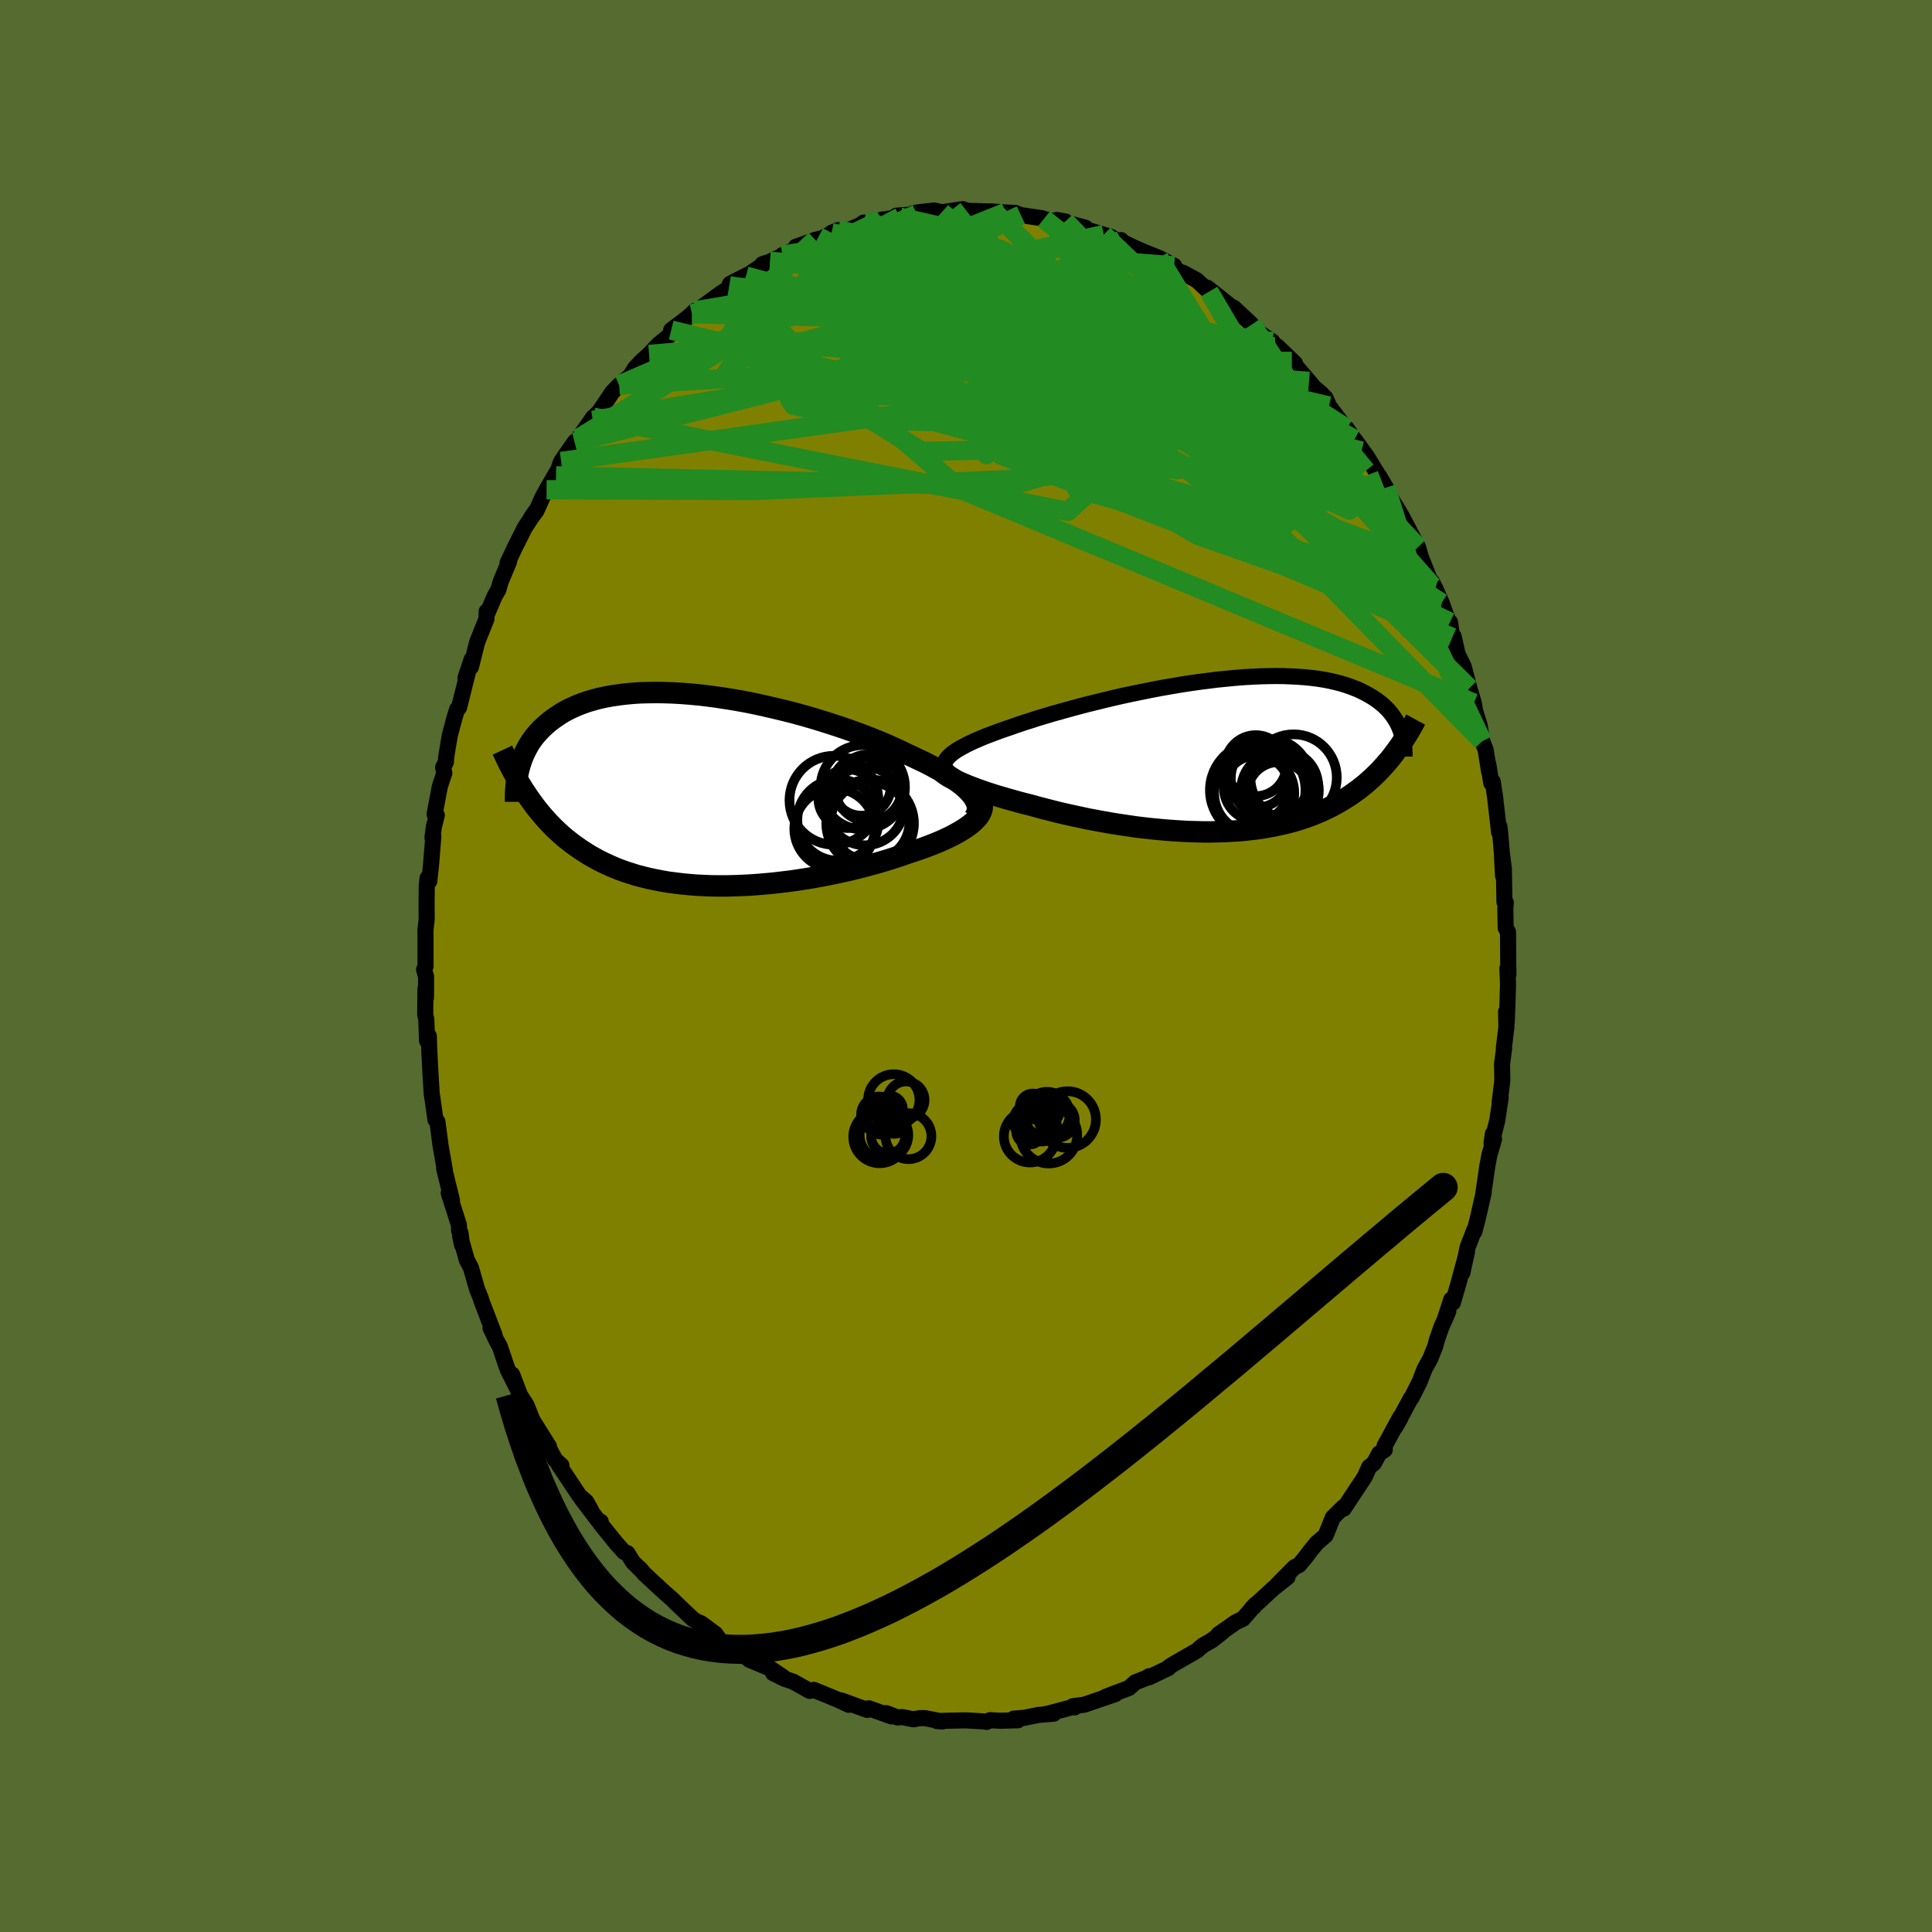 <svg xmlns="http://www.w3.org/2000/svg" width="500" height="500" viewBox="-100 -100 200 200"><defs><clipPath id="c"><path d="m27.67.51-.22-.26-.26-.27-.29-.27-.33-.27-.36-.27-.39-.28-.42-.28-.45-.29-.48-.28-.51-.28-.53-.29-.56-.29-.59-.28-.61-.29-.63-.29-.64-.31-.68-.32-.71-.32-.75-.32-.79-.32-.81-.32-.85-.32-.87-.31-.9-.31-.92-.3-.94-.3-.95-.29-.97-.28-.98-.27-.99-.25-1-.24-.99-.23-1-.22-.99-.2-.99-.18-.98-.16-.98-.15-.96-.13-.94-.11-.94-.09-.91-.07-.89-.05-.88-.03-.85-.01-.82.01-.81.02-.77.05-.75.07-.72.09-.7.1-.66.12-.64.14-.61.16-.58.17-.55.19-.52.2-.5.22-.46.22-.45.24-.41.25-.39.26-.37.26-.35.27-.33.28-.31.28-.29.29-.27.29-.26.3-.23.3-.22.31-.2.32-.18.32-.17.32-.15.33-.14.32-.12.33-.11.33-.1.34-.09.33.78 2.44.28.42.29.41.3.41.31.4.32.39.32.38.34.38.35.37.35.36.37.35.37.34.39.34.4.32.41.32.42.3.43.3.45.29.46.29.48.27.49.27.51.25.52.24.54.24.55.22.58.21.59.19.6.19.62.16.64.16.66.14.68.13.68.12.71.09.72.09.73.07.75.06.77.04.77.03.79.01h.79l.81-.02.81-.03.82-.04.83-.06.83-.07.84-.08.84-.1.84-.1.83-.12.84-.13.83-.14.82-.15.82-.16.81-.17.8-.17.78-.19.78-.19.75-.2.74-.2.72-.21.7-.21.68-.22.66-.22.63-.22.58-.19.57-.19.55-.2.53-.2.51-.2.49-.2.47-.21.45-.21.43-.21.4-.22.38-.21.36-.22.33-.22.3-.22.27-.21"/></clipPath><clipPath id="b"><path d="m-28.24.06.21-.18.24-.19.28-.19.31-.19.35-.19.37-.2.41-.2.43-.2.47-.2.49-.21.52-.2.55-.21.57-.21.6-.21.62-.21.62-.22.66-.22.7-.22.73-.24.77-.23.8-.24.83-.23.86-.24.88-.24.91-.24.93-.23.94-.23.96-.23.97-.22.98-.21.98-.2.99-.2.99-.19.99-.17.98-.17.98-.15.97-.14.96-.12.94-.12.93-.09.92-.09.89-.07.87-.05.86-.04.83-.02.8-.01.78.01.76.03.73.04.7.05.67.07.64.08.62.1.59.11.56.13.53.13.5.15.48.16.45.17.43.17.4.19.38.19.36.2.34.2.32.21.3.21.28.22.26.22.24.23.23.23.21.24.19.24.18.25.16.25.15.25.13.25.12.26.11.26.09.26-.72 2.3-.26.34-.27.33-.28.32-.28.32-.29.32-.3.31-.31.3-.31.3-.33.29-.33.29-.35.28-.35.28-.37.26-.37.27-.38.25-.4.25-.41.25-.42.23-.43.24-.45.22-.46.22-.47.21-.49.2-.5.19-.52.18-.54.18-.55.16-.56.15-.59.14-.59.13-.62.12-.62.11-.65.1-.65.08-.68.08-.68.06-.7.04-.72.04-.72.02-.74.02h-.75l-.76-.02-.77-.02-.78-.04-.78-.05-.8-.06-.8-.07-.8-.08-.81-.09-.81-.1-.81-.12-.81-.12-.82-.13-.8-.14-.81-.15-.8-.15-.79-.17-.79-.17-.77-.17-.77-.18-.75-.19-.74-.19-.72-.19-.71-.2-.62-.15-.6-.16-.6-.17-.58-.16-.57-.17-.55-.16-.53-.17-.52-.17-.49-.17-.48-.17-.45-.17-.44-.17-.4-.17-.39-.17-.36-.16"/></clipPath><filter id="a"><feTurbulence baseFrequency=".05" numOctaves="3" result="noise" type="noise"/><feDisplacementMap in="SourceGraphic" in2="noise" scale="2"/></filter></defs><rect width="100%" height="100%" x="-100" y="-100" fill="#556B2F"/><path fill="olive" stroke="#000" stroke-linejoin="round" stroke-width="1.667" d="m56.15.89-.11-.62.07 1.63-.05 1.67-.08 2.25-.07-1.09.03 1.59-.26 2.15.02.08-.21 1.61.03 1.69-.28 2.29.11-.49-.36 2.36-.59 2.35.14-.99.12.56-.47 1.6-.22 1.15-.43 2.95.05-.18-.64 2.81-.33 1.25-.01-.17-.69 1.79-.54 2.64.49-2.22-.9 3.34-.57 1.96-.17-.32-.71 2.19.41-.99-.74 1.7-.46 1.33-.15.59-.52 1.3-.59 1.07-.51 1.32-.84 1.66-.08.06-1.59 2.95.52-.91-.01-.12-1.63 3 .02.4-.58.38-.54 1.01-.5.39-.45 1.02-1.04 1.57-1.14 1.73-.14.02.11-.19-1.1 1.09-.74 1.84-.93.8-.66.81-.44.59-.72.87-.47.22-1.81 1.83 1.08-.79-1.43 1.13-2.23 2.05.18-.12.16-.24-1.28 1.48-.77.37-1.78 1.25.37-.2-1.06.82-.88.5-.41.33-.21.21-2.32 1.33-.57.35-.09.14-1.98.95-.03-.1-.28.18-1.14.45-.66.59-1.33.5-1.11.42 1.03-.29-3.22 1.1-1.16.15.16.13.08-.11-2.73.73-.63.12 1.12-.09-1.6.13-1.46.3-1.08.08.44.17-1.85.05-1.04-.06-.35.18-.28-.05-1.87-.11-1.52.03-1.48.04.55.05-1.78-.35h-.54l-.66.12-1.15-.23-.5.04-1.18-.45.55.34-2.34-.84-.26.12.09.05-2.67-.98.77.45-1.24-.57-2.39-.98-.06.03-.36.08-1.72-.96-.92-.31-1.15-.57 1.04.41-1.31-.88-2.19-.91.15-.04-.87-.4-.3-.3V71l-1.84-.94-.65-.92-1.49-1.1-.32-.13-.08-.03-.47-.3-1.82-1.73-.15-.17-1.2-1.06-1.87-1.74-.43-.52.11.16-.82-.82-.57-.92-.35-.12-.81-.91-1.63-2.01.03-.22-.26-.1-1.73-2.27 1 1.21-.51-.9-.71-.62-2.12-3.18.25.02-.62-.54-.64-1.19-.02-.21-1.7-2.72-.11-.25-.51-1.3-.68-1.06-.81-2.12.64 1.68-1.08-2.14-.18-.49-.66-1.96-.37-.66-.59-1.26.42.75-1.36-3.55-.05-.21-.41-1.02-.63-2.2-.42-.79-.69-2.44.2.91-.17-1.28-.14-.21-.02-.61-1.06-3.31.34.76-.81-3.28.08.2-.31-1.76-.03-.17-.11-.63-.33-2.51-.2-.2-.39-2.74-.13-2.07.03.54-.15-2.9-.05-1.5-.18.5-.08-2.24-.11-.46.02-2.65.06.89.01-2.18-.21-.72.15-.34v-3.19l-.01-.53.13-1.16-.01-1.59.02-1.89.08-.77.18.32.18-1.68.24-2.99-.09.15.15-1.15.3-1.17-.23-.1.54-2.87.47-1.41-.13-.57.29-.55.03-.53.37-2.22.5-1.87.27-.86.19-.16.98-3.91-.32.86.64-1.93-.07.79.65-2.6.96-2.39.02-.78.11.11.73-1.72.38-.64.02-.09.2-.71.88-2.1-.16.14.71-1.51 1.06-2.12 1.15-1.76-.5.74.57-.75.64-1.43.41-.75 1.42-2.45-.44 1.01.53-1.49 1.39-2 .31-.23.09-.15 1.54-2.2-.05.33.08-.32.58-.58 1.38-2.05.69-.7 1.17-.98.44-.74.6-.66.88-.8.96-1.01 1.59-1.32-.26-.19 1.28-.96.74-.6.45-.44-.32.31.69-.43 2.27-1.66 1.06-.69-.16-.12 1.73-1-1.64.8 2.02-1.03 1.21-.81.11-.19.8-.27 1.76-.83-.49.17 2.83-1.23-1.43.36 2.01-.72.71-.17 1.66-.84-.69.28 1.77-.28 1.21-.52.33-.25 1.02-.01.81-.29 1.94-.27-.52-.04.15-.11 2.11-.16-.43-.06.54-.13 1.7-.19.77.19 2.19-.33.37.16.53.03h.49l-.18.01 2 .05 1.22.1 1 .04.58.23 2.12.31.26.08 1.24.31.99-.04-.91-.16 2.99.81-1.11-.18.98.3 2.01.6.74.21 1.18.73-.11-.38-.16.06 2 .94.65.27 1.43.57 1.57.82-.96-.26 1.91 1.07-.02-.09 1.41.77 1.27 1.18-.16-.4 2.42 1.93-1.52-1.01 1.81 1.39-.01-.26 1.88 1.75.33.54 1.81 1.24.3.51-.39-.36.59.33 1.83 1.76-.32-.2 1.78 2.07.51.62.7.59.01.01.49.5.36.83 1.72 2.3.11.02.76 1.12.04.01 1.33 1.84 1.45 2.38.48.78-.69-1.18.63 1.24.37.71.77 1.27-.1-.2.67 1.14 1.67 3.17.44 1.55-.3-.91 1.35 3.39-.04-.43.35.71.65 1.47.64 1.77.22.22.24 1.59.14-.11.41 1.83.63 1.29.59 2.25.46 1.54.11.7.19.66.29.89.28 1.68.35.89.37 2.31-.09-.8.3 1.93.16-.13.23 1.53.43 3.72.03-.61.08.72.17 2.02.12 2.35-.09-2.11.18 1.39.06 3.48.14.02-.05.69.04 1.95.24.4.02 3.12.02 1.3-.11-.62" filter="url(#a)"/><path fill="#fff" d="m-28.24.06.21-.18.24-.19.28-.19.31-.19.35-.19.37-.2.41-.2.43-.2.47-.2.49-.21.52-.2.55-.21.57-.21.6-.21.62-.21.62-.22.66-.22.7-.22.73-.24.77-.23.8-.24.83-.23.86-.24.88-.24.91-.24.93-.23.94-.23.96-.23.97-.22.98-.21.98-.2.99-.2.99-.19.99-.17.98-.17.98-.15.97-.14.96-.12.94-.12.93-.09.92-.09.89-.07.87-.05.86-.04.83-.02.8-.01.78.01.76.03.73.04.7.05.67.07.64.08.62.1.59.11.56.13.53.13.5.15.48.16.45.17.43.17.4.19.38.19.36.2.34.2.32.21.3.21.28.22.26.22.24.23.23.23.21.24.19.24.18.25.16.25.15.25.13.25.12.26.11.26.09.26-.72 2.3-.26.34-.27.33-.28.32-.28.32-.29.32-.3.31-.31.3-.31.3-.33.29-.33.29-.35.28-.35.28-.37.26-.37.27-.38.25-.4.25-.41.25-.42.23-.43.24-.45.22-.46.22-.47.21-.49.2-.5.19-.52.18-.54.18-.55.16-.56.15-.59.14-.59.13-.62.12-.62.11-.65.1-.65.08-.68.08-.68.06-.7.04-.72.04-.72.02-.74.02h-.75l-.76-.02-.77-.02-.78-.04-.78-.05-.8-.06-.8-.07-.8-.08-.81-.09-.81-.1-.81-.12-.81-.12-.82-.13-.8-.14-.81-.15-.8-.15-.79-.17-.79-.17-.77-.17-.77-.18-.75-.19-.74-.19-.72-.19-.71-.2-.62-.15-.6-.16-.6-.17-.58-.16-.57-.17-.55-.16-.53-.17-.52-.17-.49-.17-.48-.17-.45-.17-.44-.17-.4-.17-.39-.17-.36-.16" filter="url(#a)" transform="translate(26.53 -21.82)"/><path fill="#fff" d="m27.67.51-.22-.26-.26-.27-.29-.27-.33-.27-.36-.27-.39-.28-.42-.28-.45-.29-.48-.28-.51-.28-.53-.29-.56-.29-.59-.28-.61-.29-.63-.29-.64-.31-.68-.32-.71-.32-.75-.32-.79-.32-.81-.32-.85-.32-.87-.31-.9-.31-.92-.3-.94-.3-.95-.29-.97-.28-.98-.27-.99-.25-1-.24-.99-.23-1-.22-.99-.2-.99-.18-.98-.16-.98-.15-.96-.13-.94-.11-.94-.09-.91-.07-.89-.05-.88-.03-.85-.01-.82.01-.81.02-.77.05-.75.07-.72.09-.7.1-.66.12-.64.14-.61.16-.58.17-.55.19-.52.2-.5.22-.46.22-.45.24-.41.25-.39.26-.37.26-.35.27-.33.28-.31.28-.29.29-.27.29-.26.3-.23.3-.22.31-.2.32-.18.32-.17.32-.15.33-.14.32-.12.33-.11.33-.1.34-.09.33.78 2.44.28.42.29.41.3.41.31.4.32.39.32.38.34.38.35.37.35.36.37.35.37.34.39.34.4.32.41.32.42.3.43.3.45.29.46.29.48.27.49.27.51.25.52.24.54.24.55.22.58.21.59.19.6.19.62.16.64.16.66.14.68.13.68.12.71.09.72.09.73.07.75.06.77.04.77.03.79.01h.79l.81-.02.81-.03.82-.04.83-.06.83-.07.84-.08.84-.1.84-.1.83-.12.84-.13.83-.14.82-.15.82-.16.81-.17.8-.17.78-.19.78-.19.75-.2.74-.2.72-.21.7-.21.68-.22.66-.22.63-.22.58-.19.57-.19.55-.2.53-.2.51-.2.49-.2.47-.21.45-.21.43-.21.4-.22.38-.21.36-.22.33-.22.3-.22.27-.21" filter="url(#a)" transform="translate(-27.07 -18.22)"/><g fill="none" stroke="#000" transform="translate(26.53 -21.82)"><path stroke-linejoin="round" stroke-width="1.667" d="m-28.35 1.76-.15-.16-.12-.16-.08-.17-.05-.16V.94l.03-.17.06-.18.11-.17.14-.18.17-.18.21-.18.24-.19.28-.19.31-.19.35-.19.37-.2.41-.2.43-.2.47-.2.49-.21.52-.2.55-.21.57-.21.6-.21.62-.21.62-.22.66-.22.7-.22.73-.24.77-.23.8-.24.83-.23.86-.24.88-.24.91-.24.93-.23.94-.23.96-.23.97-.22.98-.21.98-.2.99-.2.99-.19.99-.17.98-.17.98-.15.97-.14.96-.12.94-.12.93-.09.92-.09.89-.07.87-.05.86-.04.83-.02.8-.01.78.01.76.03.73.04.7.05.67.07.64.08.62.1.59.11.56.13.53.13.5.15.48.16.45.17.43.17.4.19.38.19.36.2.34.2.32.21.3.21.28.22.26.22.24.23.23.23.21.24.19.24.18.25.16.25.15.25.13.25.12.26.11.26.09.26.08.26.07.26.06.26.05.26.05.25.03.26.02.26.01.26.01.26v.25" filter="url(#a)"/><path stroke-linejoin="round" stroke-width="2.222" d="m-29.35 1.17.03.13.06.13.1.14.14.14.17.15.21.15.24.16.27.15.3.16.33.17.36.16.39.17.4.17.44.17.45.17.48.17.49.17.52.17.53.17.55.16.57.17.58.16.6.17.6.16.62.15.71.2.72.19.74.19.75.19.77.18.77.17.79.17.79.17.8.15.81.15.8.14.82.13.81.12.81.12.81.1.81.09.8.08.8.07.8.06.78.05.78.04.77.02.76.02h.75l.74-.02.72-.02.72-.04.7-.04.68-.06.68-.08.65-.08.65-.1.62-.11.62-.12.59-.13.59-.14.56-.15.55-.16.54-.18.52-.18.5-.19.49-.2.47-.21.46-.22.45-.22.43-.24.42-.23.41-.25.4-.25.38-.25.37-.27.37-.26.35-.28.35-.28.33-.29.33-.29.31-.3.31-.3.3-.31.29-.32.28-.32.28-.32.27-.33.26-.34.25-.34.25-.34.24-.35.23-.35.23-.35.22-.36.22-.36.21-.36.2-.37.2-.37" filter="url(#a)"/><circle cx="3.616" cy="2.154" r="3.25" clip-path="url(#b)" filter="url(#a)"/><circle cx="5.966" cy="3.654" r="4.03" clip-path="url(#b)" filter="url(#a)"/><circle cx="3.666" cy="3.619" r="4.944" clip-path="url(#b)" filter="url(#a)"/><circle cx="3.551" cy="3.404" r="3.38" clip-path="url(#b)" filter="url(#a)"/><circle cx="3.466" cy="1.079" r="3.158" clip-path="url(#b)" filter="url(#a)"/><circle cx="4.966" cy="2.424" r="4.086" clip-path="url(#b)" filter="url(#a)"/><circle cx="5.841" cy="3.944" r="3.24" clip-path="url(#b)" filter="url(#a)"/><circle cx="6.331" cy="3.124" r="3.582" clip-path="url(#b)" filter="url(#a)"/><circle cx="7.381" cy="2.309" r="4.472" clip-path="url(#b)" filter="url(#a)"/><circle cx="3.306" cy="3.924" r="4.15" clip-path="url(#b)" filter="url(#a)"/></g><g fill="none" stroke="#000" transform="translate(-27.07 -18.22)"><path stroke-linejoin="round" stroke-width="2.222" d="m27.91 2.88.14-.21.11-.22.07-.23.03-.23-.01-.23-.04-.24-.08-.25-.12-.24-.15-.26-.19-.26-.22-.26-.26-.27-.29-.27-.33-.27-.36-.27-.39-.28-.42-.28-.45-.29-.48-.28-.51-.28-.53-.29-.56-.29-.59-.28-.61-.29-.63-.29-.64-.31-.68-.32-.71-.32-.75-.32-.79-.32-.81-.32-.85-.32-.87-.31-.9-.31-.92-.3-.94-.3-.95-.29-.97-.28-.98-.27-.99-.25-1-.24-.99-.23-1-.22-.99-.2-.99-.18-.98-.16-.98-.15-.96-.13-.94-.11-.94-.09-.91-.07-.89-.05-.88-.03-.85-.01-.82.01-.81.02-.77.05-.75.07-.72.09-.7.1-.66.12-.64.14-.61.16-.58.17-.55.19-.52.2-.5.22-.46.22-.45.24-.41.25-.39.26-.37.26-.35.27-.33.28-.31.28-.29.29-.27.29-.26.3-.23.3-.22.31-.2.32-.18.32-.17.32-.15.33-.14.32-.12.33-.11.33-.1.34-.09.33-.07.33-.07.33-.05.34-.04.33-.04.33-.02.33-.02.33-.01.32v.65" filter="url(#a)"/><path stroke-linejoin="round" stroke-width="2.222" d="m28.68 1.22.06.21.02.22-.01.22-.05.22-.09.22-.11.22-.15.22-.19.22-.21.22-.25.23-.27.21-.3.22-.33.22-.36.22-.38.21-.4.22-.43.21-.45.21-.47.21-.49.2-.51.2-.53.2-.55.2-.57.19-.58.19-.63.22-.66.22-.68.22-.7.21-.72.21-.74.2-.75.2-.78.19-.78.19-.8.17-.81.17-.82.16-.82.15-.83.14-.84.13-.83.12-.84.1-.84.1-.84.08-.83.07-.83.06-.82.04-.81.03-.81.02h-.79l-.79-.01-.77-.03-.77-.04-.75-.06-.73-.07-.72-.09-.71-.09-.68-.12-.68-.13-.66-.14-.64-.16-.62-.16-.6-.19-.59-.19-.58-.21-.55-.22-.54-.24-.52-.24-.51-.25-.49-.27-.48-.27-.46-.29-.45-.29-.43-.3-.42-.3-.41-.32-.4-.32-.39-.34-.37-.34-.37-.35-.35-.36-.35-.37-.34-.38-.32-.38-.32-.39-.31-.4-.3-.41-.29-.41-.28-.42-.28-.42-.27-.44-.26-.43-.25-.45-.25-.45-.24-.45-.24-.46-.23-.47-.22-.47-.22-.47" filter="url(#a)"/><circle cx="16.616" cy="1.679" r="4.044" clip-path="url(#c)" filter="url(#a)"/><circle cx="16.386" cy="-.281" r="4.368" clip-path="url(#c)" filter="url(#a)"/><circle cx="16.256" cy="-.366" r="3.026" clip-path="url(#c)" filter="url(#a)"/><circle cx="16.981" cy="-.216" r="3.462" clip-path="url(#c)" filter="url(#a)"/><circle cx="13.401" cy="1.064" r="4.604" clip-path="url(#c)" filter="url(#a)"/><circle cx="17.141" cy="3.449" r="4.538" clip-path="url(#c)" filter="url(#a)"/><circle cx="17.146" cy="3.264" r="4.076" clip-path="url(#c)" filter="url(#a)"/><circle cx="14.831" cy=".899" r="3.042" clip-path="url(#c)" filter="url(#a)"/><circle cx="13.821" cy="3.109" r="4.212" clip-path="url(#c)" filter="url(#a)"/><circle cx="13.456" cy="4.009" r="4.162" clip-path="url(#c)" filter="url(#a)"/></g><g fill="none" stroke="#228B22" stroke-linejoin="round" stroke-width="2"><path d="m14.25-75.7-20.9 4.84 3.8.74 5.78 2.51 2.28 2.39 1.23.54 2.86-1.13 4.21-1.71 3.3-1.57.49-1.24-2.68-.92-5.05-.36-6.53.89-6.85 3.07-.06 4.8 35.89-1.27" filter="url(#a)"/><path d="M14.25-75.7 1.33-72.9l1.97 7.77 5.91 5.27 5.34 1.95 3.77.24 1.72-.62-.68-1.42-3.19-2.08-5.57-2.13-7.24-1.33-7.32.08-5.03 1.46-.54 2.25L-5-59.2l7.88 1.78 8.15 1.72 5.3 3.42-5.79 5.22-49.12-9.75" filter="url(#a)"/><path d="m53.44-23.28-8.6-18.05-1.55.73-6.9.38-12.41-4.37-11.84-6.93-6.29-6.4-.03-4.25 3.86-1.97 5.12-.18 5.02 1.11 4.57 1.79 3.72 1.47 1.93.1-.48-1.4-2.04-1.53-3.06-1.48-16.4-13.08" filter="url(#a)"/><path d="m29.58-66.41 9.76 14.82-4.79-.3-11.99-4.78-11.73-4.97-7.44-3.42-3.07-1.68-.57-.52.08.07.12.41.9.84 2.93 1.51 5.35 2.15L15.64-60l5.17 1.41 1.47-.35L19.12-61l-6.95-2.09-7.74 1.25 1.42 8.86 44.49 18.97" filter="url(#a)"/><path d="m-5.1-77.83-9.03 3.98 2 1.69 6.25 1.1 5.66.23 2.29-.14-.81.3L-.3-69.5l.11 1.81 2.58 1.68 3.88.85 3.3.11 1.92.41 1.32 1.95 1.07 3.71-1.34 4.43-1.1 5.15 37.15 10.34" filter="url(#a)"/><path d="m.04-78.19-13.11 10.2L.22-63.91l16.56 3.6 11.49 3.15 5.12 1.99-.55.03-4.56-2.03-6.05-3.27-4.99-3.36-2.64-2.73-.83-1.82-.58-.72-1.25.46-.87.95 1.35-.98-9.54-9.46" filter="url(#a)"/><path d="M5.68-77.73-3-73.71l-5.34 2.89 2.26.35 6.79-.05 7.91.4 6.03.63 2.26.51-1.87.43-5.28.58-7.29.87-7.2.93-4.23.67 1.4.57 7.19 1.18 6.87.35-20.42-12.5" filter="url(#a)"/><path d="M39.3-55.67 11.24-66.13l-2.7-2.15.81 1.33.09 1.83.61 1.58 2.38 1.65L15.69-60l1.71 1.77-1.95 1-5.97-.25-8.39-1.35-8.22-1.6-5.72-.87-1.46-.16 4.22-1.04 8.96-3.84 4.43-5.92-17.22-3.64" filter="url(#a)"/><path d="m43.47-49.52 2.21 7.03-7.25-2.73-11.99-6.73-10.4-7.3-6.2-5.66-2.51-3.19-.2-.94.98.66 1.43 1.55 1.21 1.78.48 1.46-.39.78-.85.12-.71-.23-.44-.1-.73.33-1.68.94-2.25 1.76-.64 2.92 3.89 4.01 8.81 3.73 8.87 1.13 4.75.87 23.58 24.05" filter="url(#a)"/><path d="m-24.35-70.3 32.48 1.8 11.11 1.49 4.05.9 2.53.69 1.82.4 1.04.31.16.52-1.11.73-2.7.6-3.88.13-3.56-.29-1.39-.02 1.06 1.12-.51 2.01-13.47 1.34-45.19 6.34" filter="url(#a)"/><path d="m40.21-54.52-19.9-11.2-14.67-4-5.92-.56-1.98-.16-.7-.72.55-.72 1.99.24L2-70.02l.99 2.52-1.4 2.41-2.4 1.45-.17.34 4.04-.45 5.43-1.33-.97-2.96-13.6-3.38-21.97 3.59" filter="url(#a)"/><path d="M46.79-43.37 33.83-57.16l-5.17-3.26-8.05-2.36-9.23-2.23L5-67.3l-1.36-1.98 3.34-.64 6.4 1.75 7.32 4.41 5.59 6.02.83 5.17-5.3 1.2-7.11-4.34 3.06-6.85 15.96-.03" filter="url(#a)"/><path d="M39.41-55.65 10.22-69.3l-5.71-3.11 2.25 1.18.76 1.84-3.2 1.67-4.66 1.78-2.4 1.98 1.78 2.03 4.97 1.78 5.22 1.17 2.6.11-1.09-1.16-3.22-1.99-2.17-1.8 1.62-.65 5.8.82 8 2.22 8.08 4 5.72 3.66-9.41-16.04" filter="url(#a)"/><path d="M31.72-64.63 5.57-68.21l-18.96 2.65-5.98 1.57 3.16-.76 6.28-2.06 5.3-1.93 3.26-.97 1.92.1 1.25.78.31 1.01-1.53.96-3.74.84-4.85.65-3.46.15.36-.87 4.55-2.1 5.99-2.77 3.42-2.51-.58-1.96-9.11-2.09" filter="url(#a)"/><path d="M39.41-55.65 18.52-69.02l-4.42-2.84.59.3-.53.13-2.35-.21-3.2.35-3.1 1.45-2.21 2.49-.89 3.05.11 3.03-.02 2.51-1.47 1.69-3.64.73-5.42-.13-5.77-.7-4.06-.87-.42-.66 4.23-.28 8.21-.11 9.55-.43 7.23-.69 2.47.73-5.33 3.16-38.6-9.51" filter="url(#a)"/><path d="M48.28-39.34 16.83-54.63l6.68.24 10.53 4.52 5.65 2.68.08-1.26-3.91-4.36-6.01-5.42-6.83-4.71L16-66.23l-6.89-2.05-6.28-1.29-5.42-.69h-5.05l-5.01.36-3.99-.33-11.73 2.71" filter="url(#a)"/><path d="m-32.81-63.31 29.82-2.48 2.65-3.72 1.81-1.2 3.05.91 2.44 1.39 1.02.84h-.7l-2.77-.7-4.7-1.15-5.45-1.27-4.24-1.15-1.27-.92 2.26-.56 4.91.29 5.82 2.07 5.88 5.15 8.45 9.32 16.76 12.75L50.1-35.6" filter="url(#a)"/><path d="M-2.52-78.02 21.61-56.8l-9.28 2.48-12.74-1.56-3.09-.53 6.98 1.87 11.86 3.46 11.13 3.32 6.77 1.6 1.31-.95-3.32-3.34-6.16-4.8-7.19-4.98-7.1-4.1-6.64-2.7-5.98-1.31-5-.37-4.17-.2-4.55-.68-4.41-1.47 4.37-4.11" filter="url(#a)"/><path d="m-9.59-76.96 7.21 5.6 5.2 5.64 8.89 2.88 7.19 1.33 3.11.54-.96-.23-3.85-.99-5.02-1.47-4.47-1.44-2.74-.95-.57-.2 1.32.56 2.47 1.07 2.66 1.16 1.83.8h.11l-2.26-1.01-4.65-1.73-6.1-1.43-5.29.65-.54 4.56 9.7 8.75 22.94 8.84 16.4-6.27" filter="url(#a)"/><path d="m39.3-55.67-13.24-2.4-1.91 6.53-9.42.26-11.47-4.9-7.42-6.39-2.29-5.44 1.06-3.47 2.61-1.33 3.35.68 3.63 2.45 2.88 3.86.63 4.64-2.15 4.49-3.07 3.16-.36.59 3.94-2.83 3.77-5.76-6.3-5.26-31.91-.73" filter="url(#a)"/><path d="M-12.15-76.18 5.01-64.1l-11.11.65-9.09-.68-1.36-.37 4.84-.01 7.8.02 7.9-.24 6.4-.52 4.62-.52 3.37-.27 2.68.07 2.18.27 1.45.22.13-.17-1.96-.93-4.57-1.84-6.88-2.35-7.18-1.88-2.78.04 9.44 4.07 29.28 14.01" filter="url(#a)"/><path d="m-38.63-56.48 40.48-6.74 17.31 1.91 4.2 3.2L21.08-56H16.1l-5.28-2.03-3.93-3.3-1.91-3.71-.37-3.47.09-2.87-.37-2.01-1.22-.88-2.49.48-4.63 1.82-7.11 2.64-6.64 1.71 2.29-2.59L4.1-78" filter="url(#a)"/><path d="m-35.9-60.13 33.18-2.07 22.71 5.7 9.79 2.83 1.56-.17-2.02-1.25-2.89-1.09-2.83-.96-2.46-1.26-1.67-1.57-.52-1.26.3-.24.01 1.09-1.72 1.78-4.34.8-6.06-1.9-5.08-3.71-6.65.07-35.93 9.11" filter="url(#a)"/><path d="m35.51-60.52-5.68-.43H15.94L1.3-63.23l-8.36-2.61-.76-1.41 4.61.03 6.4.64 4.86.18 1.32-.75-2.67-1.16-5.82-.44-7.18 1.4-5.69 3.74-.41 5.48 7.85 4.86 14.12-.29 8.81-10.04-8.09-13.47" filter="url(#a)"/><path d="M-22.78-71.42 15.41-61.1l13.35 7.38-3.61.04-10.58-3.77-10.01-4.18-5.86-2.83-.76-.89 3.63.85 5.86 1.7 4.98 1.33 1.78.09-1.13-1.01-.9-.96 2.98.44 6.99 1.87 5.49.58-3.46-5.76-9.91-9.48" filter="url(#a)"/><path d="M40.17-54.53-.33-65.02l-15.72-2.68-5.12-.11 1.21-.58 4.51-1.13 5.21-.7 4.45.28 3.51 1.05 2.79 1.3 1.92 1.23.25 1.25-2.32 1.4-5.09 1.38-6.87.85-6.69-.24-4.55-1.47-1.5-2.22 1.08-1.85 2.71.28 5.13 4.87L-.58-49.36l53.15 22.15" filter="url(#a)"/><path d="m10.29-77.07 8.85 9.1 7.28 8.35-3.27.13-8.53-3.7-6.93-3.08-1.86-.88 2.91.86 5.08 1.53 4.19 1.36 1.42.93-.71.97.82 1.93 6.69 3.42 11.78 5.22 10.27 11.59" filter="url(#a)"/><path d="m-6.84-77.52-2.29 1.2-1.59 1.46-2.26 2.29.28 2.21 2.95 1.51 3.89.83 3.69.48 3.52.37 3.68.28 3.62-.02 2.8-.57 1.42-1.15.41-1.38.61-.9 1.93.28 3.15 1.67 3.23 2.83 2.96 3.79 3.24 2.84-8.42-13.8" filter="url(#a)"/><path d="m-35.9-60.13 18.91-7.56 13.93 1.4 10.82.82 4.91-1.63.4-2.9-1.52-2.73-1.54-1.76-.56-.46.88.91 2.31 2.21 3.22 3.22 3.15 3.62 1.97 3.16-.02 1.9-2.03.28-3.18-1.02-2.98-1.47-1.75-.96-.29-.09.69.21 1-1.05.57-3.87.96-5.17 7.6.59" filter="url(#a)"/><path d="m-13.23-76.18 13.08 2.62 6.1 5.33 4.85 3.66 5.53 1.41 4.16.17.8.01-3.01.38-5.53.75-5.78.9-3.87.74-.93.38 1.65-.09 2.66-.72 1.62-1.64-.98-2.79-3.48-3.62-4.17-3.43-3.1-1.88-3.84.85-10.96 5.13-21.69 13.41" filter="url(#a)"/><path d="M37.58-57.97 13.94-63.5.27-64.15l1.59-.64 7.52-.92 6.88-.74 4-.15.84.52-1.93 1.13-3.76 1.68-4.33 1.78-4.12.82-4.03-1.23-4.67-3.22-5.86-3.38-8.07-.4-20.23 8.77" filter="url(#a)"/><path d="m41.54-52.68-10.46 8.59L17.6-49l-5.99-6.99L10.18-62l.98-3.78 1.33-1.85-.28-.96-2.72-.83-4.29-.73-3.94-.19-1.81.86 1.17 2.26 4.05 3.72 6.05 4.67 5.78 4.41.51 2.82-11.95 1.22-26.98 1.16-21.5-.08" filter="url(#a)"/><path d="m-42.44-50.74 46.95 1.07 13.4-3.99 5.87-2.36.17-2.91-4.03-3.44-5.05-2.42-3.24-.35-.12 1.56 2.73 2.66 4.22 2.84 3.85 2.27 1.83 1.07-.65-.55-2-2.06-1.68-2.97-1.36-3.37-3.82-3.92-9.87-3.8-25.04-1.51" filter="url(#a)"/><path d="m-13.92-75.9-2.99 5.64 8.31 5.49 8.25 2.75 3.04.77.67.16.81.25.34.19-1.57-.41-3.22-1.29-2.77-1.9-.38-2 1.88-1.69 1.89-1.3-.48-.96-2.61-.51.16 1.19 12.63 7.34 39.2 24.59" filter="url(#a)"/><path d="m-8.78-77.25-8.63 4.27 3.04.69 8.55 2.78 10.91 5.02 9.35 4.93 5.04 2.67.73-.17-1.71-2.2-2.1-2.86-1.45-2.52-.78-1.83-.4-1.21-.2-.72.07-.27.38.24.47.74.19 1.11-.43 1.28-1.16 1.09-1.72.2-1.61-1.58-.41-3.3-1.06-3.14-18.9-4.92" filter="url(#a)"/><path d="m14.25-75.7-23.61 6.69 6.33 2.5 12.08 3.55 7.01 2.71 1.04 1.3-1.23.61-.05.18 1.67-.8 1.4-2.24-.99-3.24-3.63-2.85-5.25-.84-6.88 1.67-6.37 1.28 20.29-9.96" filter="url(#a)"/><path d="M52.11-28.75 24.25-56.36l-5.61-1.87-.11 4.65-3.07 1.99-4.74-1.53-3.28-2.91-.39-2.32 2.67-.81 5.24.7 6.48 1.47 5.39 1.06 1.7-.43-3.71-2.38-9.1-4.03-12.55-4.81-12.12-4.3-7.27-2.14-2.79.44" filter="url(#a)"/><path d="m40.21-54.52-1.42 5.78-14.84-6.8-18.72-3.52-16.33-.54-10.3-.2-3.8-1.1 1.31-1.76 4.66-1.53 6.53-.52 7.12.62 6.52 1.15 4.98.61 3-.8 1-2.33-.83-3.19-2.33-3.02-2.61-2.03-.67-.52 2.36 1.2-.51 2.19-25.61-2.09" filter="url(#a)"/><path d="m49.24-37.59-4.1-.65L31-49.27 18.33-57.1l-6.96-3.88-2.49-2.26-.15-1.72.66-1 .42-.03-.43.72-1.25.89-1.56.68-1.34.45-.96.53-.66.89-.28 1.25.5 1.24 1.74.7 2.94-.18 3.39-.94 2.34-1.34-.95-1.81-7.53-2.51-30.27-5" filter="url(#a)"/></g><g fill="none" stroke="#000"><circle cx="8.568" cy="17.5" r="2.946" filter="url(#a)"/><circle cx="6.62" cy="17.64" r="2.702" filter="url(#a)"/><circle cx="10.516" cy="15.896" r="2.934" filter="url(#a)"/><circle cx="9.464" cy="15.972" r="1.796" filter="url(#a)"/><circle cx="8.384" cy="15.384" r="2.36" filter="url(#a)"/><circle cx="6.904" cy="14.532" r="1.332" filter="url(#a)"/><circle cx="8.428" cy="15.112" r="1.238" filter="url(#a)"/><circle cx="7.856" cy="16.612" r="1.558" filter="url(#a)"/><circle cx="6.692" cy="16.052" r="1.786" filter="url(#a)"/><circle cx="6.564" cy="17.12" r="1.364" filter="url(#a)"/><circle cx="-8.066" cy="17.65" r="1.75" filter="url(#a)"/><circle cx="-8.494" cy="17.502" r="2.52" filter="url(#a)"/><circle cx="-7.454" cy="16.034" r="1.342" filter="url(#a)"/><circle cx="-8.994" cy="15.378" r="1.866" filter="url(#a)"/><circle cx="-6.21" cy="13.874" r="1.92" filter="url(#a)"/><circle cx="-8.938" cy="17.682" r="2.738" filter="url(#a)"/><circle cx="-7.478" cy="13.862" r="2.66" filter="url(#a)"/><circle cx="-8.718" cy="15.918" r="1.54" filter="url(#a)"/><circle cx="-5.958" cy="17.618" r="2.378" filter="url(#a)"/><circle cx="-7.938" cy="14.814" r="1.398" filter="url(#a)"/></g><path fill="#D77F8C" stroke="#000" stroke-linejoin="round" stroke-width="3" d="m-47.21 44.37.46 1.64.47 1.58.5 1.52.5 1.47.53 1.4.53 1.35.56 1.29.57 1.24.58 1.18.6 1.13.61 1.08.63 1.02.64.97.65.91.67.87.68.82.7.77.71.71.72.67.73.63.75.57.76.53.77.49.79.44.79.39.81.36.82.31.83.26.84.23.86.19.86.14.88.11.88.07.9.03.91-.01.91-.05.93-.08.93-.11.95-.15.95-.18.97-.22.97-.25.98-.28.99-.31 1-.34 1-.38 1.02-.4 1.02-.43 1.03-.46 1.04-.48 1.04-.51 1.05-.54 1.06-.56 1.07-.59 1.07-.6 1.08-.64 1.08-.65 1.09-.68 1.1-.7 1.1-.71 1.11-.74 1.11-.76 1.12-.77 1.12-.79 1.13-.81 1.14-.83 1.13-.84 1.14-.85 1.15-.87 1.15-.89 1.15-.89 1.16-.91 1.16-.92 1.16-.93 1.17-.94 1.16-.95 1.18-.96 1.17-.96 1.18-.98 1.17-.98 1.18-.98 1.19-.99 1.18-1 1.18-1 1.19-1 1.19-1.01 1.19-1.01 1.18-1 1.19-1.01 1.19-1.01 1.19-1.01 1.19-1.01 1.19-1 1.19-1.01 1.19-.99 1.18-1 1.19-.99 1.18-.98 1.19-.98 1.18-.97-1.18.97-1.19.98-1.18.98-1.19.99-1.18 1-1.19.99-1.19 1.01-1.19 1-1.19 1.01-1.19 1.01-1.19 1.01-1.19 1.01-1.18 1-1.19 1.01-1.19 1.01-1.19 1-1.18 1-1.18 1-1.19.99-1.18.98-1.17.98-1.18.98-1.17.96-1.18.96-1.16.95-1.17.94-1.16.93-1.16.92-1.16.91-1.15.89-1.15.89-1.15.87-1.14.85-1.13.84-1.14.83-1.13.81-1.12.79-1.12.77-1.11.76-1.11.74-1.1.71-1.1.7-1.09.68-1.08.65-1.08.64-1.07.6-1.07.59-1.06.56-1.05.54-1.04.51-1.04.48-1.03.46-1.02.43-1.02.4-1 .38-1 .34-.99.31-.98.28-.97.25-.97.22-.95.18-.95.15-.93.11-.93.08-.91.05-.91.01-.9-.03-.88-.07-.88-.11-.86-.14-.86-.19-.84-.23-.83-.26-.82-.31-.81-.36-.79-.39-.79-.44-.77-.49-.76-.53-.75-.57-.73-.63-.72-.67-.71-.71-.7-.77-.68-.82-.67-.87-.65-.91-.64-.97-.63-1.02-.61-1.08-.6-1.13-.58-1.18-.57-1.24-.56-1.29-.53-1.35-.53-1.4-.5-1.47-.5-1.52-.47-1.58" filter="url(#a)"/></svg>